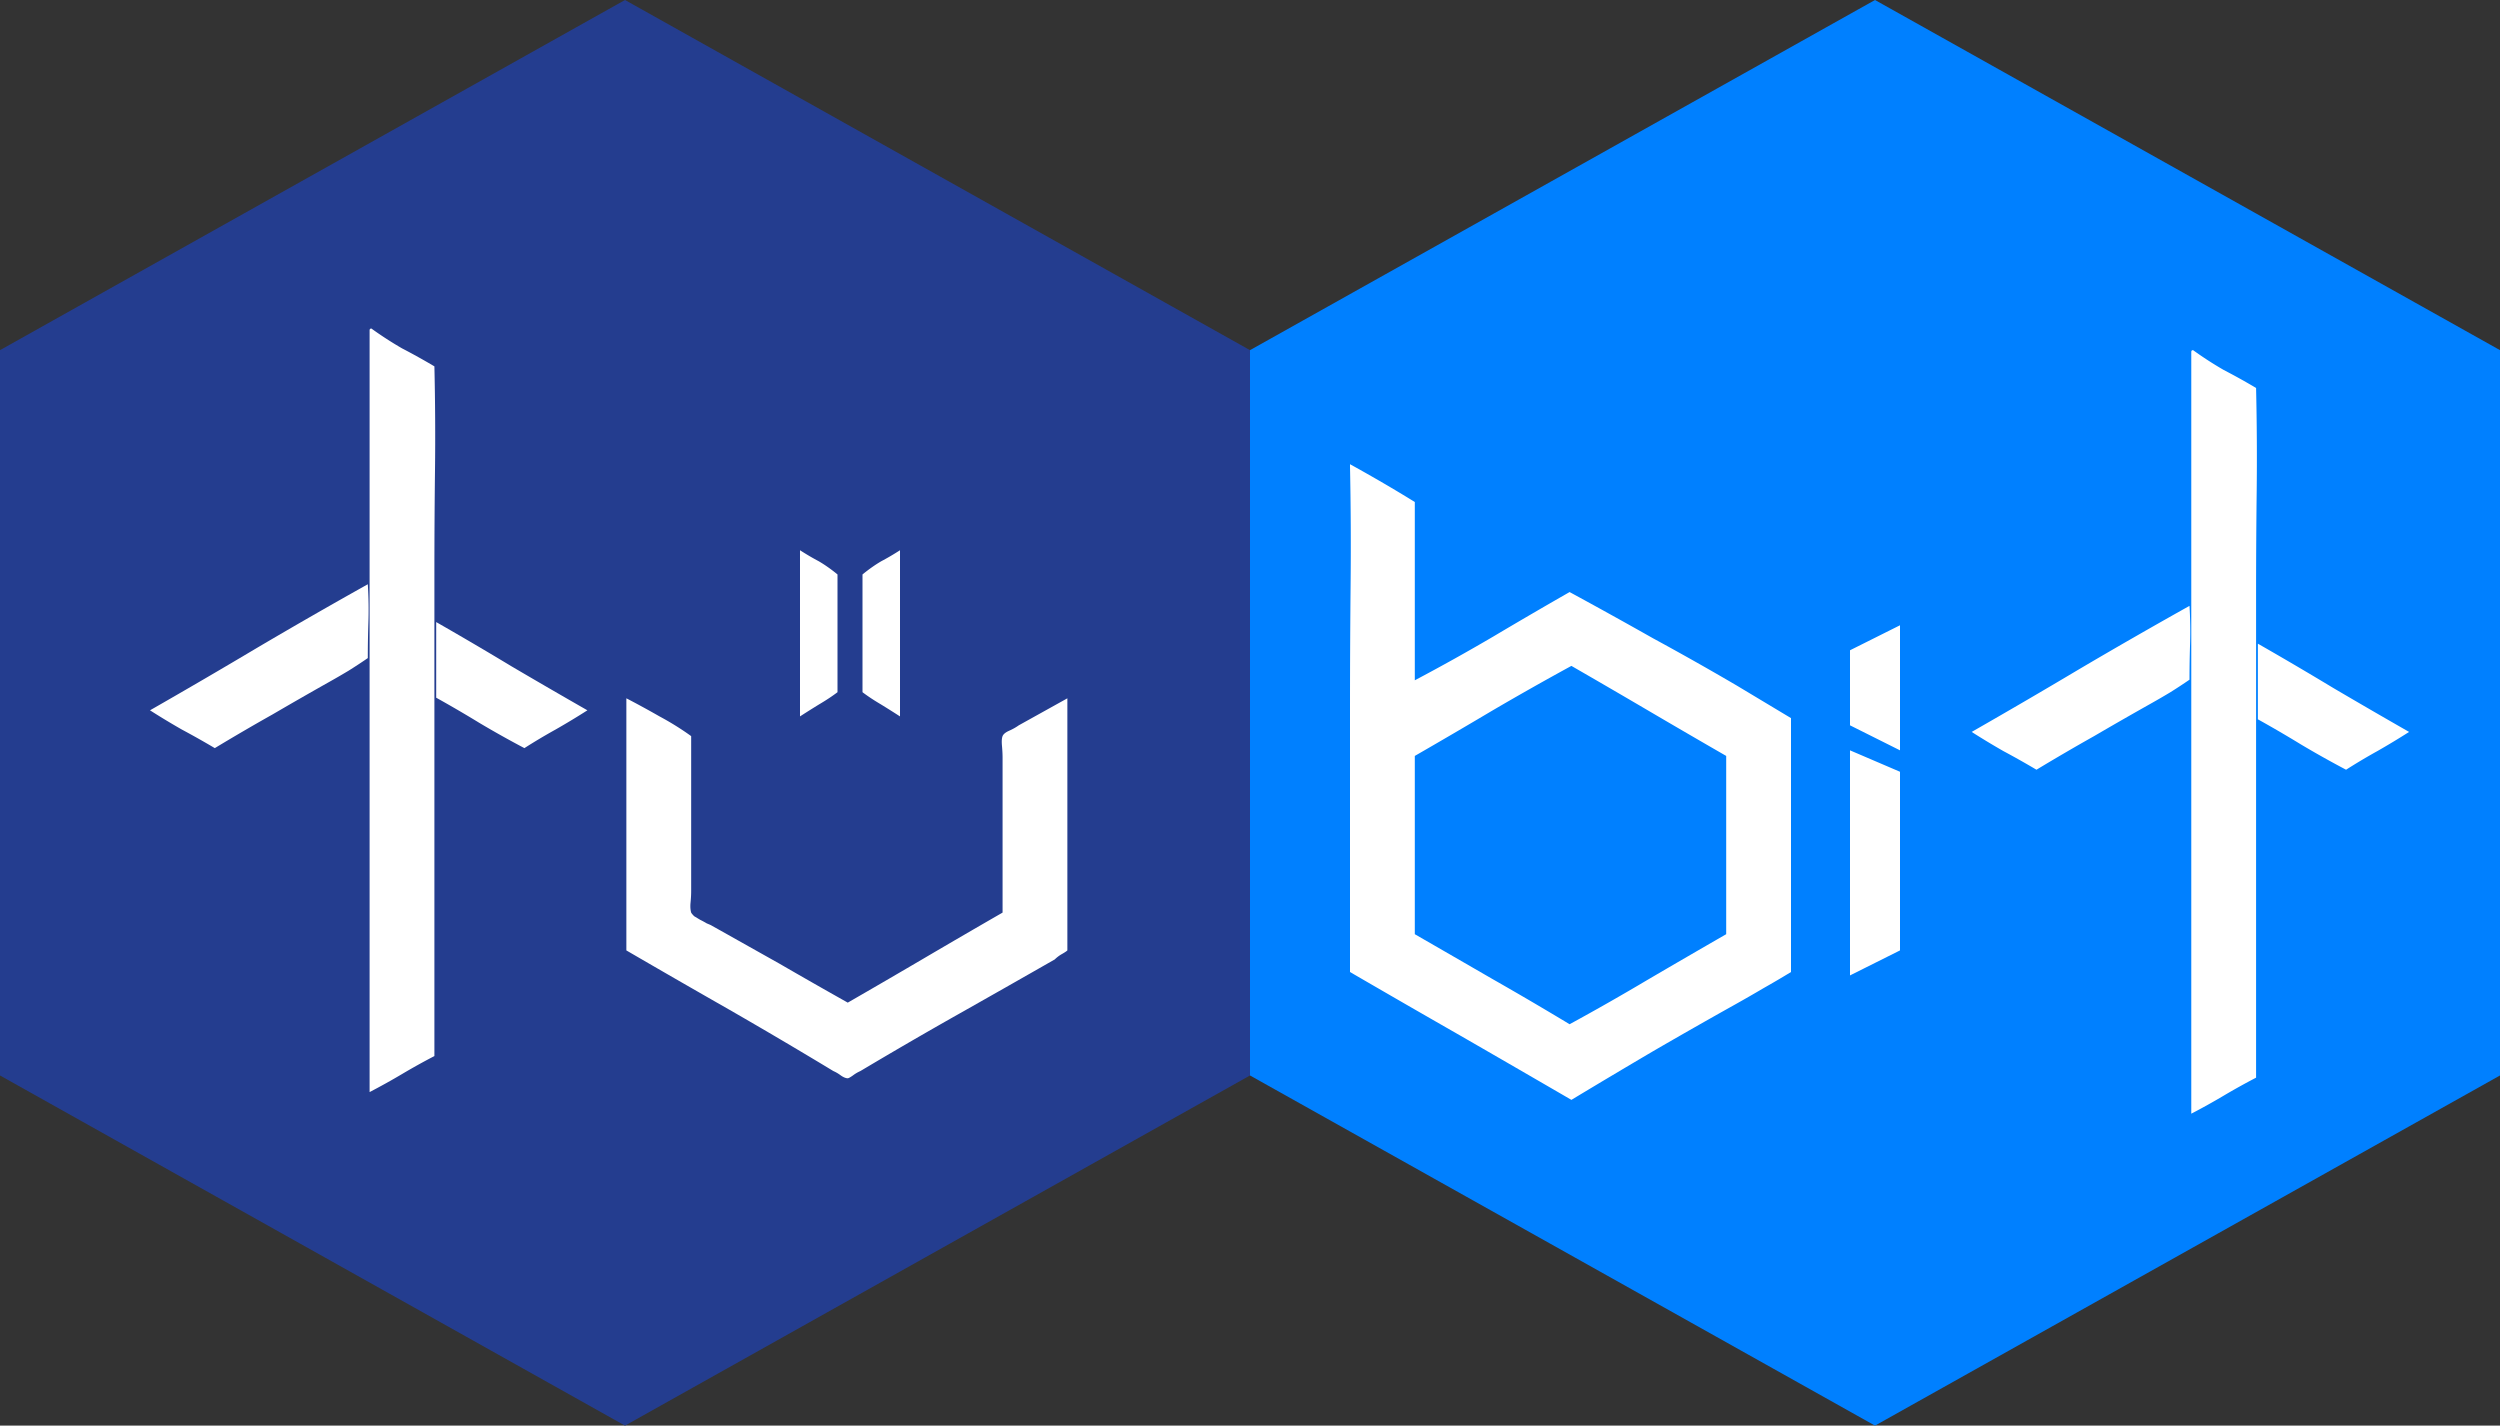 <svg width="242" height="138" fill="none" xmlns="http://www.w3.org/2000/svg"><rect width="100%" height="100%" fill="#333333" stroke="none"/><path d="M121 104.105v-70.21L60.5 0 0 33.895v70.21L60.5 138l60.5-33.895Z" fill="#243D8F"/><path d="M242 104.105v-70.21L181.5 0 121 33.895v70.21L181.5 138l60.5-33.895Z" fill="#0080FF"/><path d="M35.777 31.977c0-.116.058-.174.175-.174a34.997 34.997 0 0 0 2.962 1.917 63.365 63.365 0 0 1 3.136 1.744c.077 3.408.097 6.76.058 10.052a835.551 835.551 0 0 0-.058 9.82v46.891a62.953 62.953 0 0 0-3.136 1.743 63.77 63.77 0 0 1-3.137 1.743V31.977ZM20.793 72.418a84.824 84.824 0 0 0-3.195-1.8 71.794 71.794 0 0 1-3.078-1.86 673.436 673.436 0 0 0 10.454-6.101 547.97 547.97 0 0 1 10.629-6.101c.078 1.24.097 2.46.058 3.66-.039 1.201-.058 2.363-.058 3.487-.62.426-1.239.833-1.858 1.22-.581.349-1.181.697-1.801 1.046a410.037 410.037 0 0 0-5.576 3.196 207.978 207.978 0 0 0-5.575 3.253Zm21.431-12.202a359.392 359.392 0 0 1 7.318 4.3 711.515 711.515 0 0 0 7.318 4.242c-.968.62-1.994 1.24-3.078 1.86a56.458 56.458 0 0 0-3.02 1.8 96.11 96.11 0 0 1-4.356-2.44 116.749 116.749 0 0 0-4.182-2.44v-7.322ZM66.905 71.256v14.992c0 .348-.02.716-.058 1.104-.039.387-.02.716.058.987.039.078.135.194.29.349l.581.349c.233.116.446.232.64.348.193.078.328.136.406.175l6.62 3.718a576.18 576.18 0 0 0 6.622 3.777c2.555-1.472 5.053-2.925 7.492-4.358a1002.74 1002.74 0 0 1 7.493-4.358V73.35c0-.35-.02-.737-.059-1.163-.038-.426-.019-.736.059-.93.077-.193.29-.368.638-.522.349-.155.659-.33.93-.523l4.704-2.615V92c-.077.078-.252.194-.523.349a3.29 3.29 0 0 0-.697.523c-3.252 1.859-6.388 3.64-9.409 5.345a466.45 466.45 0 0 0-9.408 5.462 3.515 3.515 0 0 0-.697.407c-.272.194-.446.29-.523.29-.194 0-.426-.096-.697-.29a3.515 3.515 0 0 0-.697-.407 527.04 527.04 0 0 0-10.048-5.927c-3.33-1.898-6.66-3.815-9.99-5.752V67.596a89.097 89.097 0 0 1 3.195 1.743c1.084.581 2.11 1.22 3.078 1.917Z" fill="#fff"/><path d="M77.44 53.263c.605.39 1.21.746 1.815 1.065.605.355 1.21.782 1.815 1.279v11.398c-.514.39-1.104.781-1.77 1.172-.635.39-1.255.781-1.86 1.172V53.263ZM87.12 53.263c-.605.39-1.21.746-1.815 1.065-.605.355-1.21.782-1.815 1.279v11.398c.514.39 1.104.781 1.77 1.172.635.39 1.255.781 1.86 1.172V53.263ZM179.08 72.632l4.84 2.075V92l-4.84 2.421v-21.79ZM183.92 60.526l-4.84 2.421v7.263l4.84 2.422V60.526ZM136.953 48.595v17.258a197.16 197.16 0 0 0 7.608-4.242 513.544 513.544 0 0 1 7.376-4.3 532.522 532.522 0 0 1 8.073 4.474 287.258 287.258 0 0 1 8.132 4.59l5.227 3.138v24.579a95.65 95.65 0 0 1-2.672 1.569 136.2 136.2 0 0 1-2.73 1.569 576.658 576.658 0 0 0-7.957 4.532 828.306 828.306 0 0 0-7.898 4.706 3611.049 3611.049 0 0 0-10.745-6.217 1772.514 1772.514 0 0 1-10.687-6.16V68.817c0-4.029.019-8.057.058-12.086.039-4.067.019-7.94-.058-11.62v-.175c2.246 1.24 4.337 2.46 6.273 3.66Zm15.159 15.863a293.83 293.83 0 0 0-7.609 4.3 655.952 655.952 0 0 1-7.55 4.416V90.43a5090.96 5090.96 0 0 1 7.55 4.358 339.45 339.45 0 0 1 7.434 4.358 237.583 237.583 0 0 0 7.551-4.3c2.516-1.472 5.053-2.944 7.608-4.416V73.174a1006.65 1006.65 0 0 1-7.492-4.358c-2.44-1.433-4.937-2.886-7.492-4.358ZM212.116 34.07c0-.117.058-.175.174-.175a34.948 34.948 0 0 0 2.962 1.917 63.383 63.383 0 0 1 3.137 1.743c.077 3.41.096 6.76.058 10.053a829.077 829.077 0 0 0-.058 9.82v46.89a64.628 64.628 0 0 0-3.137 1.743 63.789 63.789 0 0 1-3.136 1.744V34.069Zm-14.985 40.44a84.65 84.65 0 0 0-3.194-1.8 71.846 71.846 0 0 1-3.078-1.86 675.268 675.268 0 0 0 10.454-6.101 548.308 548.308 0 0 1 10.629-6.101c.077 1.24.096 2.46.058 3.66a107.46 107.46 0 0 0-.058 3.486c-.62.427-1.239.833-1.859 1.22-.581.35-1.181.698-1.8 1.047a404.08 404.08 0 0 0-5.576 3.195 207.567 207.567 0 0 0-5.576 3.254Zm21.432-12.202a362.137 362.137 0 0 1 7.318 4.3 710.44 710.44 0 0 0 7.318 4.242c-.968.62-1.994 1.24-3.078 1.86a56.287 56.287 0 0 0-3.021 1.8 95.86 95.86 0 0 1-4.355-2.44 116.759 116.759 0 0 0-4.182-2.44v-7.322Z" fill="#fff"/></svg>
